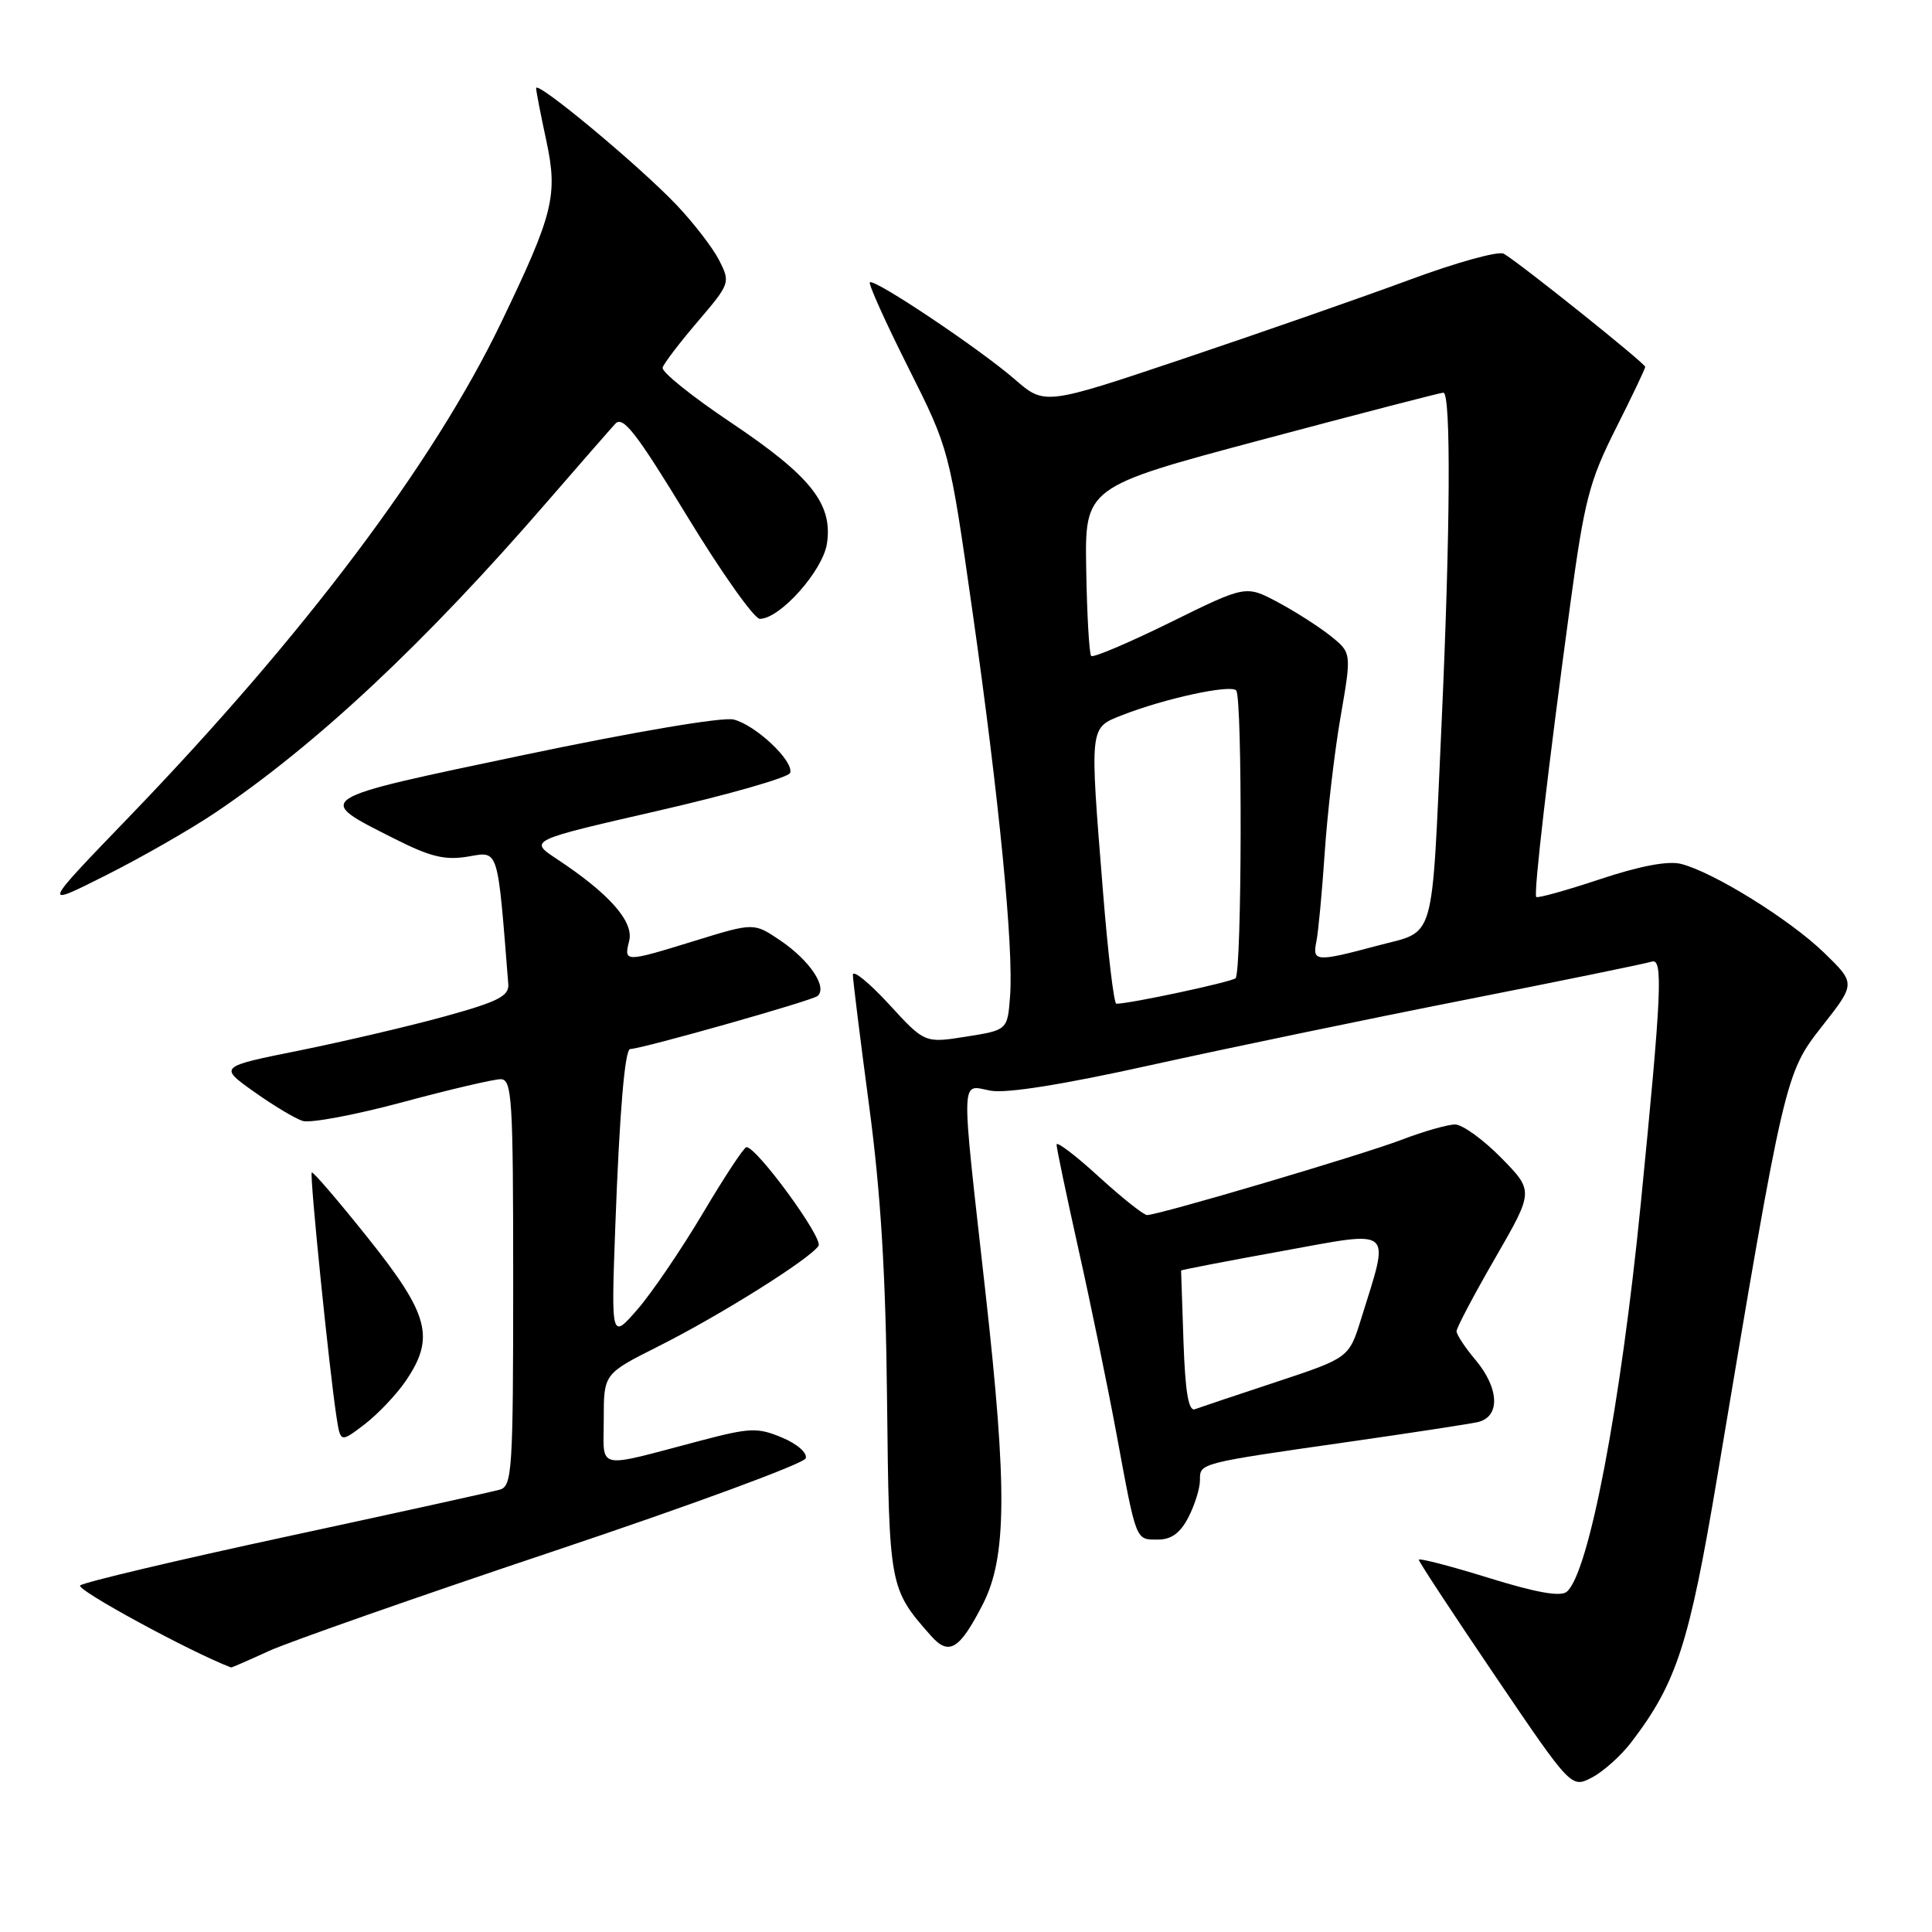 <?xml version="1.0" encoding="UTF-8" standalone="no"?>
<!DOCTYPE svg PUBLIC "-//W3C//DTD SVG 1.1//EN" "http://www.w3.org/Graphics/SVG/1.1/DTD/svg11.dtd" >
<svg xmlns="http://www.w3.org/2000/svg" xmlns:xlink="http://www.w3.org/1999/xlink" version="1.1" viewBox="0 0 256 256">
 <g >
 <path fill="currentColor"
d=" M 216.19 230.81 C 222.17 222.97 223.83 217.82 227.52 195.84 C 236.47 142.45 236.52 142.24 241.46 135.95 C 245.89 130.31 245.89 130.31 241.70 126.24 C 237.16 121.84 227.03 115.55 222.74 114.47 C 221.01 114.04 217.29 114.74 211.98 116.51 C 207.52 117.99 203.73 119.05 203.56 118.85 C 203.19 118.44 205.11 101.87 208.07 80.06 C 209.94 66.29 210.59 63.78 214.08 56.83 C 216.24 52.55 218.00 48.85 218.00 48.61 C 218.00 48.15 201.36 34.83 199.26 33.62 C 198.58 33.22 192.96 34.78 186.76 37.08 C 180.57 39.37 167.16 44.05 156.96 47.48 C 138.43 53.71 138.43 53.71 134.46 50.26 C 129.83 46.24 115.81 36.85 115.26 37.41 C 115.05 37.62 117.33 42.69 120.34 48.68 C 125.80 59.56 125.80 59.56 128.86 81.03 C 132.39 105.83 134.32 125.56 133.84 132.00 C 133.50 136.49 133.50 136.49 128.02 137.36 C 122.53 138.23 122.53 138.23 117.77 133.04 C 115.14 130.19 113.01 128.45 113.01 129.18 C 113.02 129.91 113.99 137.70 115.16 146.50 C 116.71 158.11 117.37 168.85 117.54 185.62 C 117.81 210.31 117.84 210.51 123.35 216.74 C 125.74 219.45 127.14 218.60 130.23 212.57 C 133.40 206.38 133.48 197.24 130.59 171.34 C 127.28 141.76 127.23 143.77 131.25 144.52 C 133.35 144.91 140.88 143.71 152.50 141.13 C 162.40 138.94 181.07 135.06 194.00 132.51 C 206.93 129.96 218.12 127.67 218.87 127.42 C 220.39 126.92 220.18 131.56 217.41 159.50 C 214.74 186.39 210.52 208.49 207.60 210.92 C 206.77 211.61 203.51 211.02 197.20 209.06 C 192.14 207.49 188.00 206.42 188.00 206.68 C 188.00 206.94 192.55 213.86 198.10 222.05 C 208.20 236.95 208.20 236.95 210.94 235.53 C 212.44 234.75 214.81 232.63 216.19 230.81 Z  M 35.62 218.77 C 38.31 217.55 55.32 211.58 73.42 205.52 C 91.53 199.46 106.53 193.93 106.76 193.24 C 107.00 192.52 105.63 191.32 103.61 190.48 C 100.38 189.13 99.38 189.17 92.77 190.91 C 78.68 194.62 80.00 194.91 80.00 188.03 C 80.00 182.03 80.00 182.03 87.25 178.39 C 95.46 174.27 107.41 166.76 108.46 165.07 C 109.09 164.05 100.30 152.01 98.91 152.00 C 98.59 152.00 95.99 155.94 93.14 160.75 C 90.28 165.56 86.38 171.30 84.47 173.50 C 80.98 177.50 80.98 177.50 81.53 162.50 C 82.09 147.37 82.79 139.00 83.51 139.00 C 84.98 139.00 107.67 132.58 108.34 131.97 C 109.66 130.79 107.30 127.28 103.43 124.64 C 99.90 122.25 99.90 122.25 92.20 124.62 C 82.74 127.54 82.65 127.54 83.37 124.67 C 84.01 122.12 80.73 118.41 73.78 113.82 C 70.06 111.36 70.06 111.36 87.20 107.43 C 96.63 105.27 104.50 103.01 104.70 102.41 C 105.21 100.86 100.14 96.07 97.21 95.34 C 95.77 94.98 84.18 96.94 69.40 100.04 C 41.18 105.97 41.55 105.73 52.30 111.15 C 57.05 113.55 58.97 114.01 62.02 113.50 C 66.12 112.80 65.90 112.10 67.35 130.40 C 67.47 131.98 66.02 132.72 59.00 134.66 C 54.33 135.95 45.66 137.98 39.75 139.18 C 28.99 141.34 28.99 141.34 33.64 144.65 C 36.20 146.47 39.11 148.22 40.11 148.53 C 41.11 148.85 47.04 147.74 53.29 146.06 C 59.55 144.37 65.42 143.00 66.33 143.00 C 67.85 143.00 68.00 145.46 68.00 169.93 C 68.00 194.72 67.86 196.91 66.25 197.38 C 65.29 197.66 52.58 200.46 38.00 203.60 C 23.42 206.74 11.11 209.66 10.62 210.08 C 10.01 210.62 25.21 218.89 30.62 220.95 C 30.69 220.98 32.94 220.00 35.62 218.77 Z  M 157.47 201.05 C 158.31 199.43 159.00 197.21 159.00 196.13 C 159.00 193.85 158.74 193.91 179.00 191.01 C 186.97 189.87 194.51 188.71 195.75 188.45 C 198.82 187.79 198.70 183.99 195.50 180.18 C 194.12 178.55 193.00 176.84 193.00 176.39 C 193.00 175.94 195.30 171.58 198.12 166.70 C 203.24 157.82 203.24 157.82 198.91 153.41 C 196.53 150.99 193.78 149.00 192.80 149.00 C 191.82 149.00 188.65 149.91 185.76 151.01 C 180.49 153.03 153.54 161.00 151.99 161.00 C 151.53 161.00 148.65 158.70 145.58 155.90 C 142.51 153.09 140.00 151.19 140.00 151.66 C 140.00 152.14 141.31 158.37 142.90 165.52 C 144.50 172.66 146.77 183.68 147.94 190.00 C 150.61 204.42 150.45 204.00 153.44 204.00 C 155.21 204.00 156.40 203.13 157.47 201.05 Z  M 53.75 183.00 C 57.67 177.25 56.88 174.22 48.80 164.09 C 44.84 159.13 41.47 155.20 41.31 155.36 C 41.00 155.66 43.65 181.73 44.60 187.83 C 45.12 191.16 45.12 191.16 48.31 188.73 C 50.06 187.39 52.51 184.81 53.75 183.00 Z  M 28.50 107.70 C 41.91 98.68 56.25 85.26 72.49 66.50 C 76.78 61.55 80.85 56.89 81.53 56.15 C 82.54 55.05 84.29 57.30 91.05 68.40 C 95.60 75.88 99.94 82.00 100.68 82.00 C 103.36 82.00 109.05 75.61 109.58 72.00 C 110.35 66.75 107.45 63.10 96.84 55.98 C 91.70 52.54 87.63 49.27 87.80 48.71 C 87.96 48.16 90.06 45.41 92.46 42.60 C 96.74 37.58 96.79 37.45 95.30 34.50 C 94.46 32.85 91.91 29.54 89.64 27.15 C 84.63 21.89 70.99 10.55 71.04 11.69 C 71.05 12.13 71.66 15.26 72.39 18.64 C 73.94 25.89 73.35 28.31 66.42 42.71 C 57.44 61.39 40.24 84.25 17.08 108.27 C 5.51 120.27 5.51 120.27 14.00 116.00 C 18.68 113.65 25.20 109.92 28.50 107.70 Z  M 146.16 118.25 C 144.37 95.94 144.31 96.49 148.75 94.74 C 154.31 92.56 163.01 90.67 163.80 91.48 C 164.64 92.33 164.56 128.78 163.72 129.62 C 163.22 130.11 149.75 133.00 147.92 133.00 C 147.60 133.00 146.81 126.36 146.16 118.25 Z  M 174.43 124.75 C 174.68 123.51 175.18 118.22 175.53 113.00 C 175.88 107.78 176.82 99.67 177.63 95.00 C 179.10 86.50 179.10 86.50 176.30 84.26 C 174.76 83.03 171.60 81.01 169.29 79.78 C 165.07 77.54 165.07 77.54 155.07 82.47 C 149.56 85.18 144.85 87.18 144.59 86.92 C 144.33 86.66 144.03 81.52 143.93 75.49 C 143.74 64.53 143.74 64.53 167.12 58.29 C 179.98 54.86 190.84 52.04 191.25 52.03 C 192.28 51.99 192.18 70.30 191.01 96.00 C 189.66 125.47 190.31 123.23 182.58 125.29 C 174.35 127.49 173.87 127.45 174.43 124.75 Z  M 156.82 177.83 C 156.64 172.70 156.50 168.43 156.50 168.35 C 156.50 168.27 162.50 167.11 169.84 165.78 C 184.90 163.04 184.18 162.44 180.37 174.71 C 178.75 179.92 178.75 179.92 169.13 183.11 C 163.83 184.86 158.97 186.49 158.32 186.73 C 157.49 187.03 157.05 184.45 156.82 177.83 Z "/>
</g>
</svg>